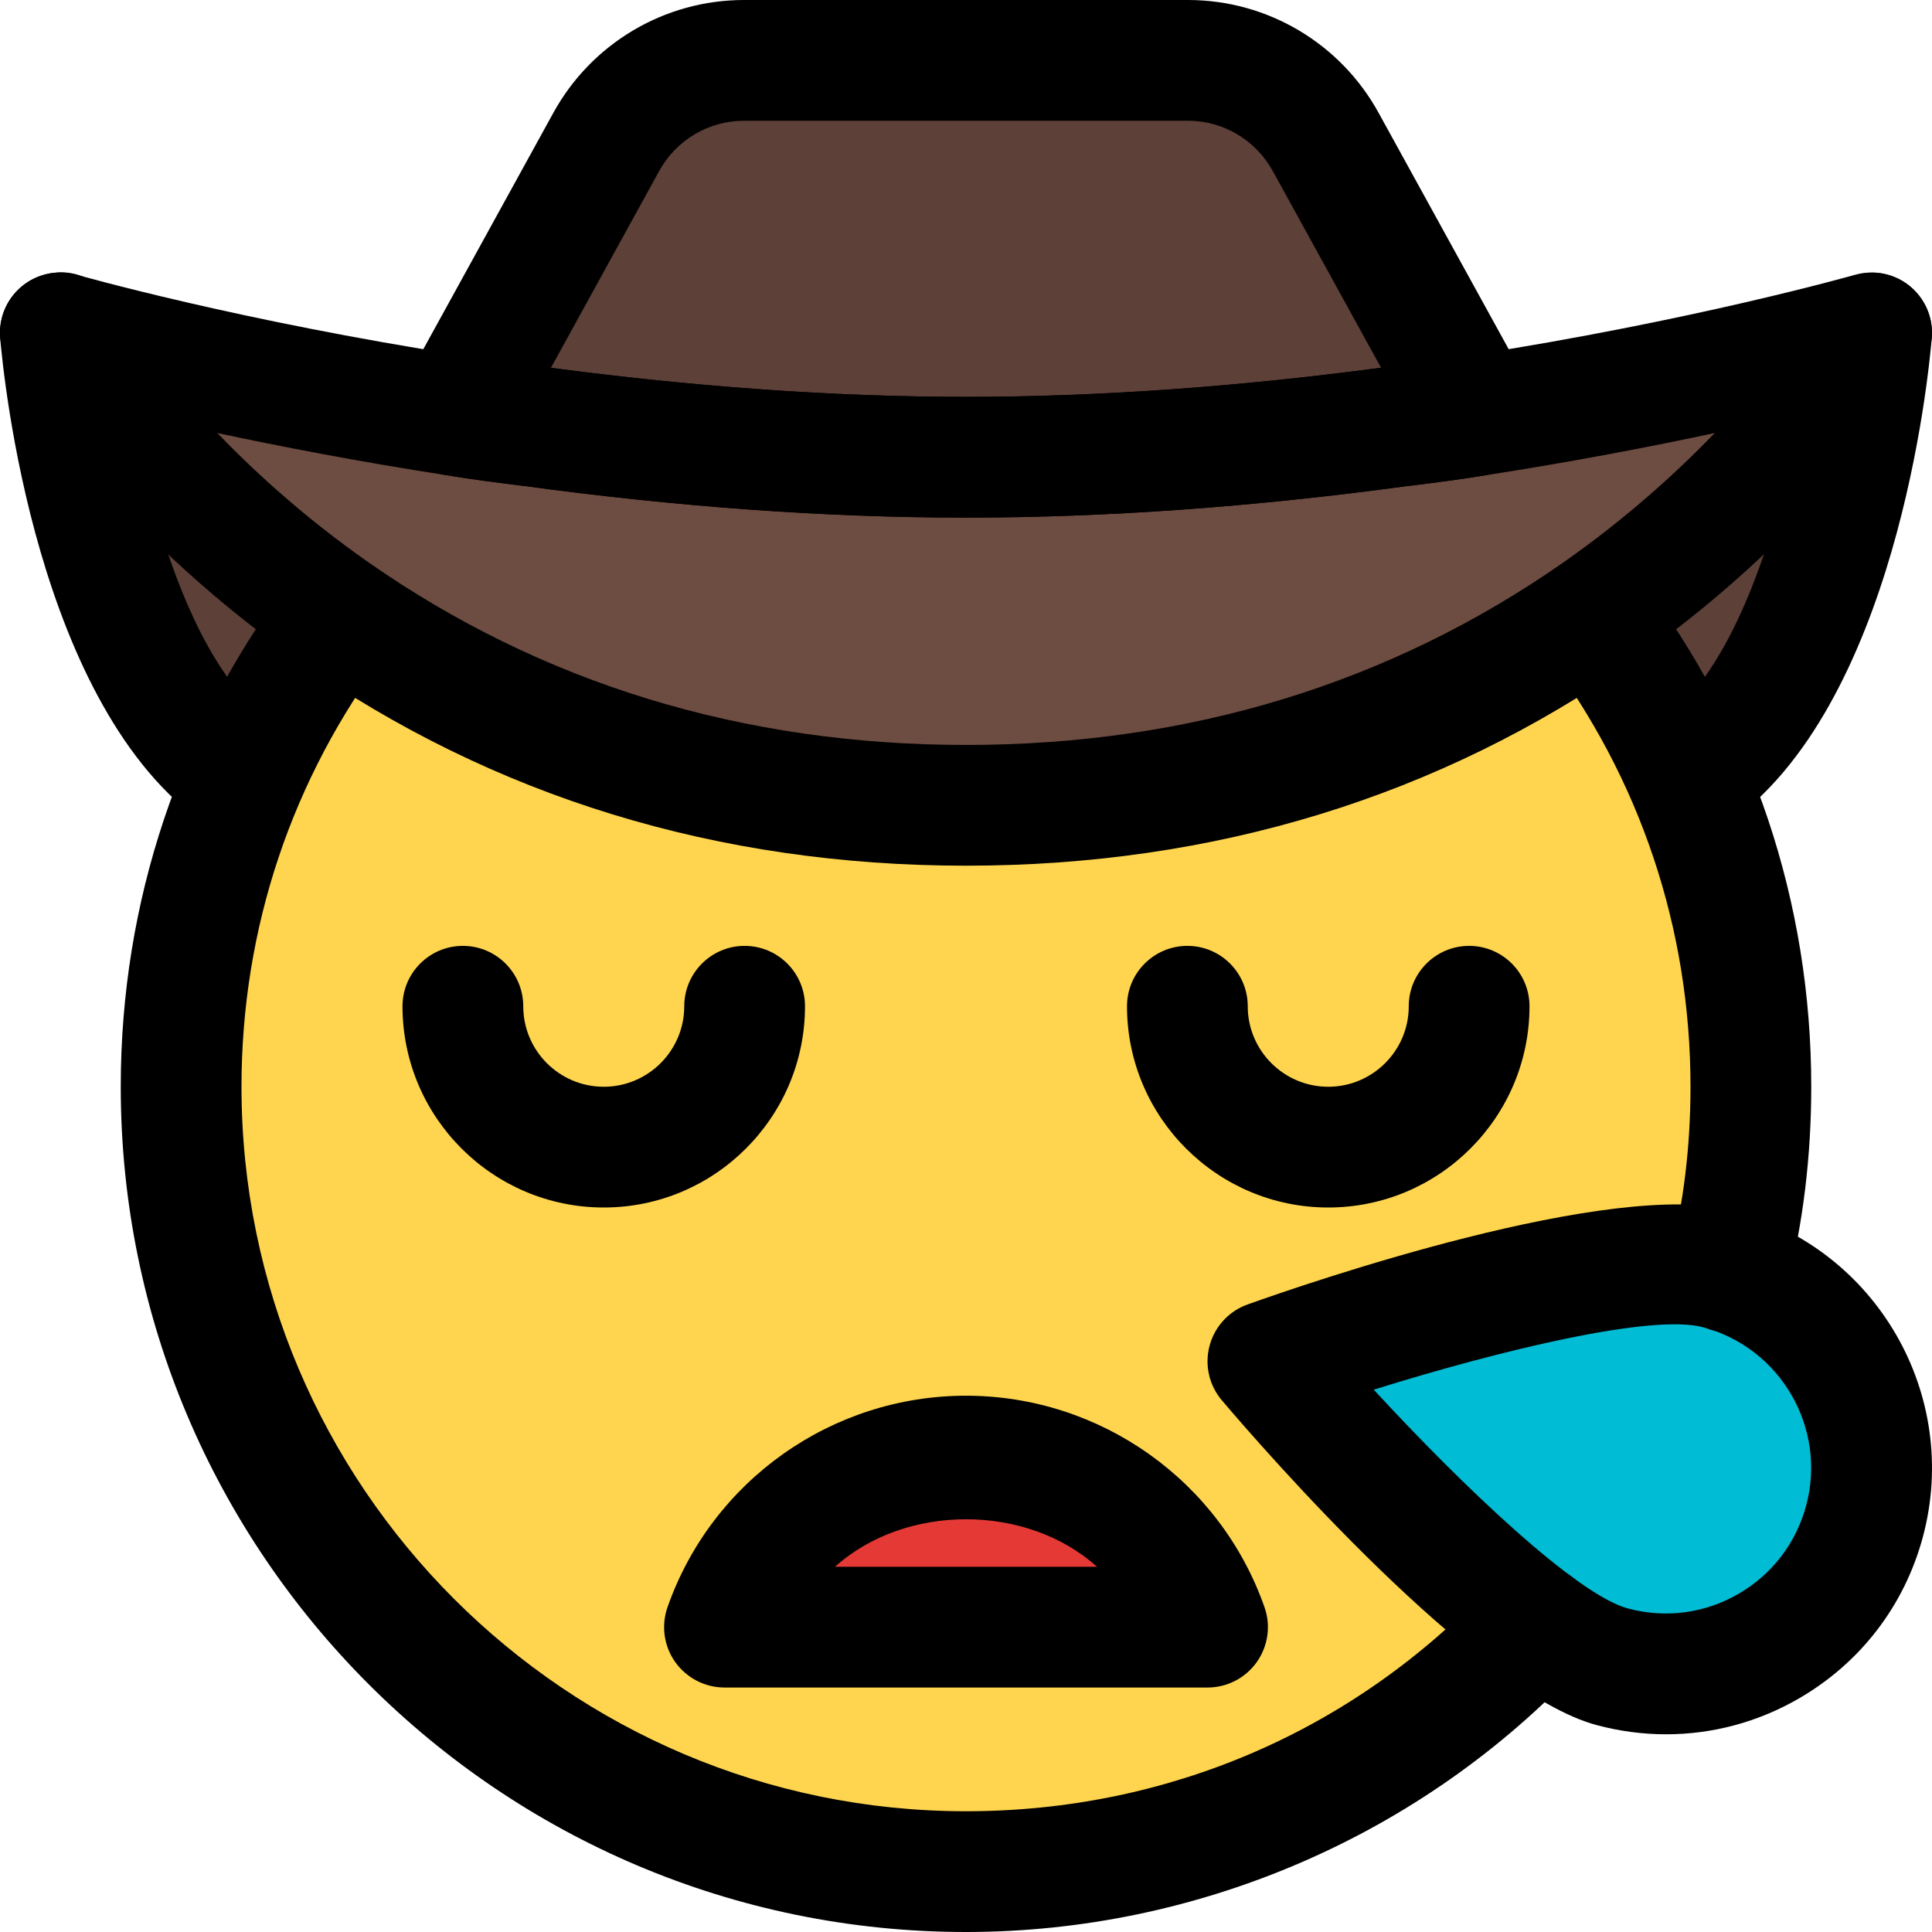 <svg enable-background="new 0 0 24 24" height="512" viewBox="0 0 24 24" width="512" xmlns="http://www.w3.org/2000/svg"><path d="m.674 4.477s.315 3.654 1.953 5.085c.081.072.162.135.252.198l.117.072h5.229z" fill="#5d4037"/><path d="m23.326 4.477s-.315 3.654-1.953 5.085c-.081.072-.162.135-.252.198l-.117.072h-5.229z" fill="#5d4037"/><circle cx="12" cy="13.5" fill="#ffd54f" r="9.45"/><path d="m6.051 4.465.243-.441 1.287-2.565c.387-.711 1.134-1.152 1.935-1.152h4.968c.801 0 1.548.441 1.935 1.152l1.287 2.565.243.441s-3.305 1.373-5.949 1.373-5.949-1.373-5.949-1.373z" fill="#5d4037"/><path d="m22.112 3.972c.245 0 .457.192.457.446 0 .074-.018.153-.059.234-2.687 4.022-6.333 5.393-9.84 5.393-5.835 0-11.283-3.795-11.283-5.495 0-.153.044-.288.135-.403.085-.113.22-.176.361-.176.038 0 .077.005.116.014.099.099 5.198 1.377 9.999 1.377 4.488 0 9.879-1.257 9.999-1.377.038-.009.077-.013.115-.013z" fill="#6d4c41"/><path d="m22.786 16.898c-.358-.62-.935-1.063-1.627-1.249-1.226-.329-4.297.728-4.9.944-.188.067-.331.222-.383.415-.051.193-.005.399.124.551.414.488 2.546 2.939 3.772 3.267.231.062.464.091.692.091 1.183 0 2.269-.791 2.589-1.986.185-.691.09-1.413-.267-2.033z" fill="#00bcd4"/><path d="m14.43 20.619h-4.86c-.197 0-.382-.095-.496-.256s-.143-.366-.078-.552c.447-1.273 1.653-2.128 3.003-2.128s2.557.855 3.003 2.128c.065.186.036.392-.078.552-.112.16-.297.256-.494.256z" fill="#e53935"/><path d="m20.697 21.544c-.288 0-.577-.038-.862-.114-1.513-.405-4.145-3.432-4.656-4.034-.16-.188-.217-.441-.153-.68.064-.238.241-.43.473-.512.745-.266 4.534-1.57 6.049-1.165 1.762.473 2.811 2.29 2.339 4.052-.229.854-.776 1.566-1.542 2.009-.509.294-1.075.444-1.648.444zm-3.632-4.281c1.122 1.217 2.526 2.549 3.158 2.718.467.125.954.061 1.372-.181s.717-.631.842-1.098c.258-.962-.315-1.955-1.278-2.214-.631-.172-2.514.282-4.094.775z"/><path d="m7.5 15c-1.378 0-2.5-1.121-2.5-2.5 0-.414.336-.75.75-.75s.75.336.75.75c0 .552.449 1 1 1s1-.448 1-1c0-.414.336-.75.75-.75s.75.336.75.75c0 1.379-1.122 2.5-2.5 2.5z"/><path d="m16.5 15c-1.378 0-2.5-1.121-2.5-2.5 0-.414.336-.75.75-.75s.75.336.75.75c0 .552.449 1 1 1s1-.448 1-1c0-.414.336-.75.75-.75s.75.336.75.75c0 1.379-1.122 2.5-2.5 2.5z"/><path d="m15 20.963h-6c-.243 0-.471-.118-.612-.316s-.176-.452-.096-.682c.551-1.571 2.041-2.627 3.708-2.627s3.157 1.056 3.708 2.627c.081.229.045.483-.096.682s-.369.316-.612.316zm-4.627-1.5h3.254c-.874-.787-2.38-.787-3.254 0z"/><path d="m2.99 10.383c-.146 0-.293-.042-.423-.131-2.121-1.451-2.525-5.588-2.565-6.055-.034-.413.272-.775.685-.81.404-.043.775.271.811.684.09 1.073.612 4.052 1.916 4.943.342.234.43.701.196 1.042-.146.213-.381.327-.62.327z"/><path d="m21.01 10.383c-.239 0-.474-.114-.62-.327-.234-.342-.146-.809.196-1.042 1.308-.894 1.827-3.87 1.916-4.941.035-.413.406-.707.81-.685.413.035.719.397.685.81-.039.467-.443 4.604-2.564 6.055-.129.087-.277.13-.423.13z"/><path d="m12 6.43c-1.726 0-3.573-.132-5.49-.394-.011 0-.022-.001-.032-.003-.324-.04-.637-.081-.94-.131-.24-.04-.446-.194-.552-.413s-.099-.475.018-.689l1.868-3.395c.474-.865 1.382-1.405 2.369-1.405h5.518c.987 0 1.896.54 2.37 1.408l1.867 3.392c.117.213.124.47.018.689s-.312.373-.552.413c-.303.051-.616.091-.94.131-.01.001-.021.002-.032.003-1.917.262-3.764.394-5.49.394zm-5.156-1.861c1.814.24 3.542.361 5.156.361 1.619 0 3.353-.122 5.156-.362l-1.342-2.438c-.213-.39-.617-.63-1.055-.63h-5.518c-.438 0-.842.24-1.054.627z"/><path d="m12 10.754c-3.084 0-5.872-.855-8.285-2.542-2.425-1.698-3.565-3.618-3.612-3.698-.155-.265-.133-.597.055-.839.189-.243.507-.344.799-.261.02.005 2 .57 4.819 1.007.292.049.585.086.888.124 1.879.256 3.669.385 5.336.385s3.457-.129 5.318-.384c.034-.004.067-.007.102-.007.219-.032.513-.069.796-.117 2.827-.438 4.807-1.003 4.827-1.008.293-.083.611.018.799.261.188.242.21.574.055.839-.047.081-1.187 2-3.612 3.698-2.413 1.687-5.201 2.542-8.285 2.542zm-9.301-5.375c.485.503 1.109 1.068 1.875 1.604 2.156 1.507 4.655 2.271 7.426 2.271s5.27-.764 7.426-2.271c.766-.537 1.39-1.101 1.875-1.604-.784.168-1.751.355-2.847.525-.295.049-.608.09-.932.13-.01.001-.021.002-.032.003-1.917.261-3.764.393-5.49.393s-3.573-.132-5.49-.393c-.011-.001-.022-.002-.032-.004-.324-.04-.637-.081-.94-.131-1.092-.169-2.056-.356-2.839-.523z"/><path d="m12 24c-5.79 0-10.5-4.71-10.5-10.5 0-2.292.73-4.472 2.111-6.302.25-.33.72-.396 1.05-.147.331.25.396.72.147 1.05-1.183 1.568-1.808 3.435-1.808 5.399 0 4.963 4.038 9 9 9 2.508 0 4.828-1.002 6.533-2.822.283-.303.758-.316 1.06-.035.302.283.318.758.035 1.061-1.963 2.095-4.743 3.296-7.628 3.296z"/><path d="m21.471 16.55c-.062 0-.125-.008-.187-.023-.401-.104-.643-.512-.54-.913.17-.663.256-1.375.256-2.114 0-1.964-.625-3.831-1.809-5.398-.25-.331-.184-.801.147-1.05.33-.25.8-.184 1.05.147 1.382 1.829 2.112 4.009 2.112 6.301 0 .865-.102 1.702-.303 2.486-.087.339-.392.564-.726.564z"/></svg>